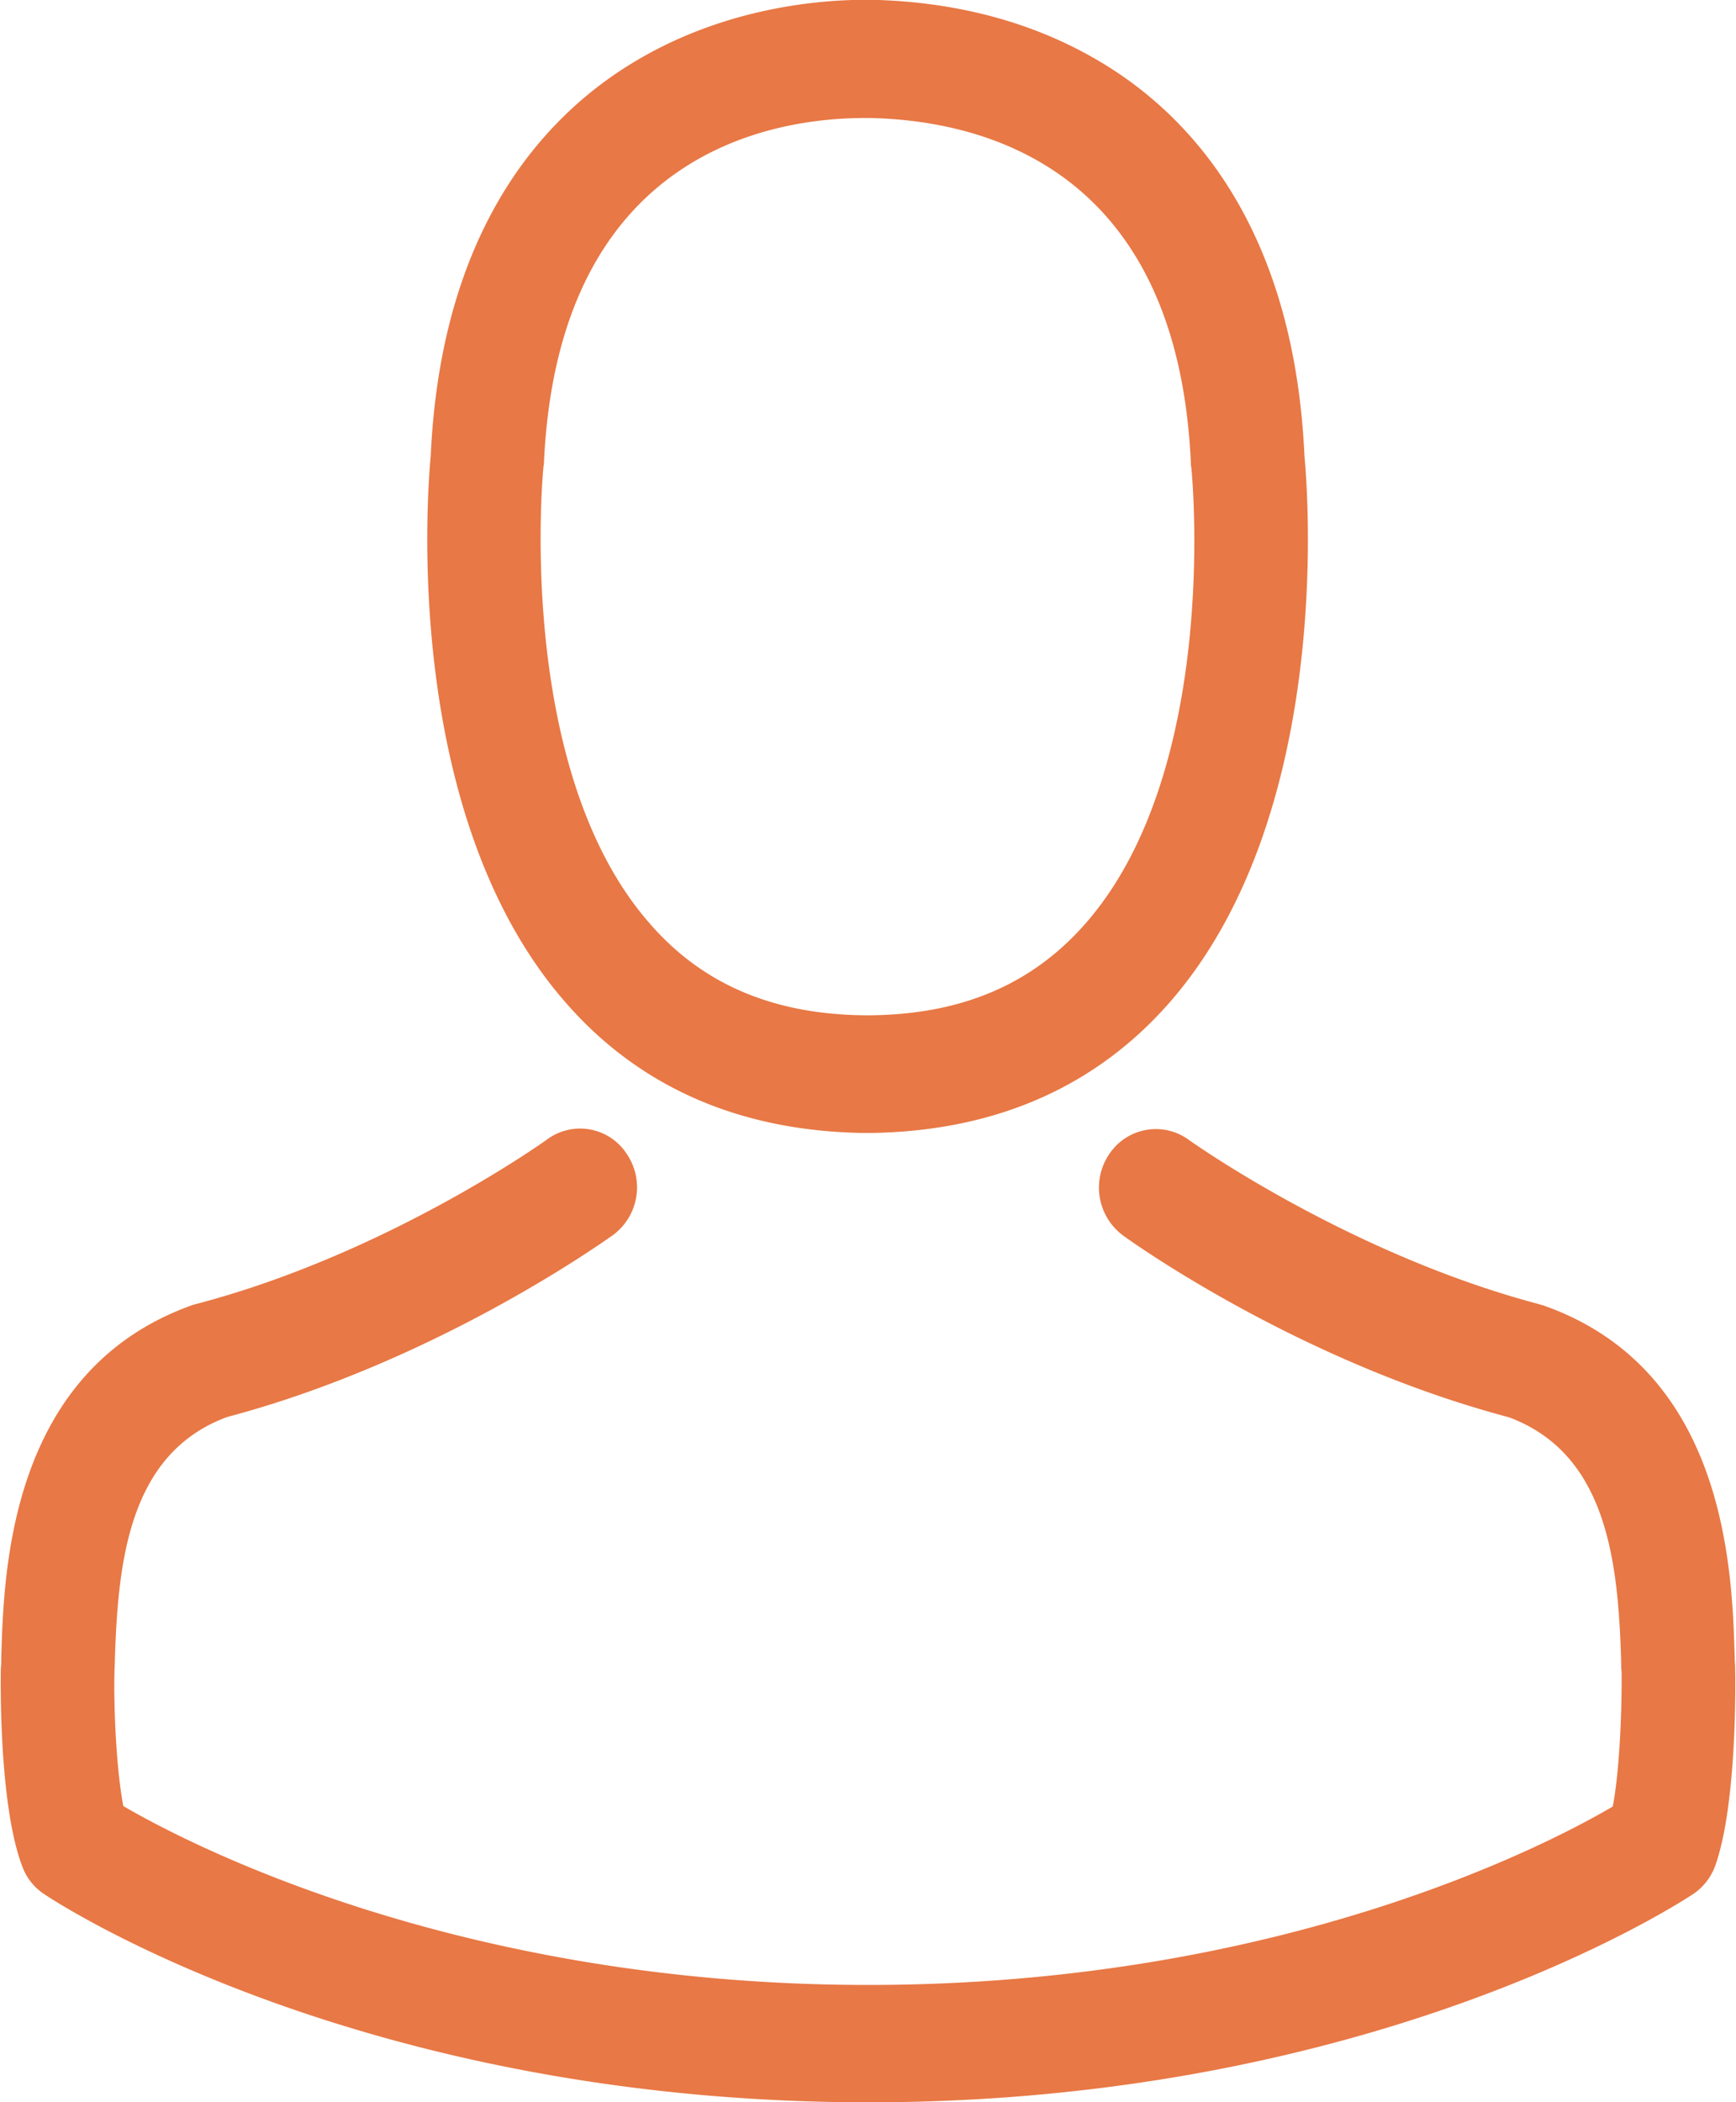 <svg xmlns="http://www.w3.org/2000/svg" xmlns:xlink="http://www.w3.org/1999/xlink" width="19" height="23"><path fill-rule="evenodd" fill="#E87845" d="M18.769 20.423a.638.638 0 01-.24.301c-.139.09-3.462 2.277-9.022 2.277-5.56 0-8.883-2.183-9.022-2.277a.615.615 0 01-.24-.301c-.245-.639-.24-1.91-.236-2.155v-.015c.005-.038.005-.077.005-.121.028-.94.088-3.143 2.094-3.854.013-.003.027-.009.046-.013 2.093-.55 3.817-1.786 3.836-1.8a.608.608 0 01.869.159.65.65 0 01-.153.891c-.078.053-1.918 1.378-4.219 1.988-1.077.396-1.197 1.582-1.23 2.666 0 .046-.004.084-.004.12-.01.427.023 1.092.097 1.471.753.44 3.706 1.957 8.152 1.957 4.465 0 7.4-1.511 8.149-1.952.074-.379.101-1.042.097-1.47-.005-.039-.005-.078-.005-.119-.032-1.086-.152-2.27-1.229-2.67-2.302-.609-4.142-1.929-4.22-1.987a.652.652 0 01-.153-.893.612.612 0 01.869-.156c.019.014 1.752 1.249 3.836 1.799.014.006.033.009.047.014 2.006.706 2.065 2.909 2.093 3.853 0 .043.005.081.005.12v.016c.005.246.009 1.516-.222 2.151zm-9.202-8.028h-.148c-1.354-.028-2.449-.517-3.253-1.455-1.78-2.069-1.484-5.613-1.452-5.95.116-2.556 1.299-3.771 2.27-4.338C7.95.085 8.957-.002 9.47-.002h.079c.933.023 1.77.249 2.486.674.962.569 2.126 1.78 2.242 4.318.032.337.328 3.881-1.452 5.95-.808.938-1.904 1.427-3.258 1.455zm3.471-7.285c-.004-.01-.004-.026-.004-.039-.144-3.23-2.265-3.753-3.513-3.78h-.056c-1.007 0-3.36.368-3.512 3.78 0 .01-.005.024-.005.039-.004.026-.319 3.28 1.147 4.975.577.676 1.358 1.015 2.375 1.023h.046c1.022-.008 1.798-.347 2.381-1.023 1.469-1.702 1.146-4.943 1.141-4.975z"/></svg>